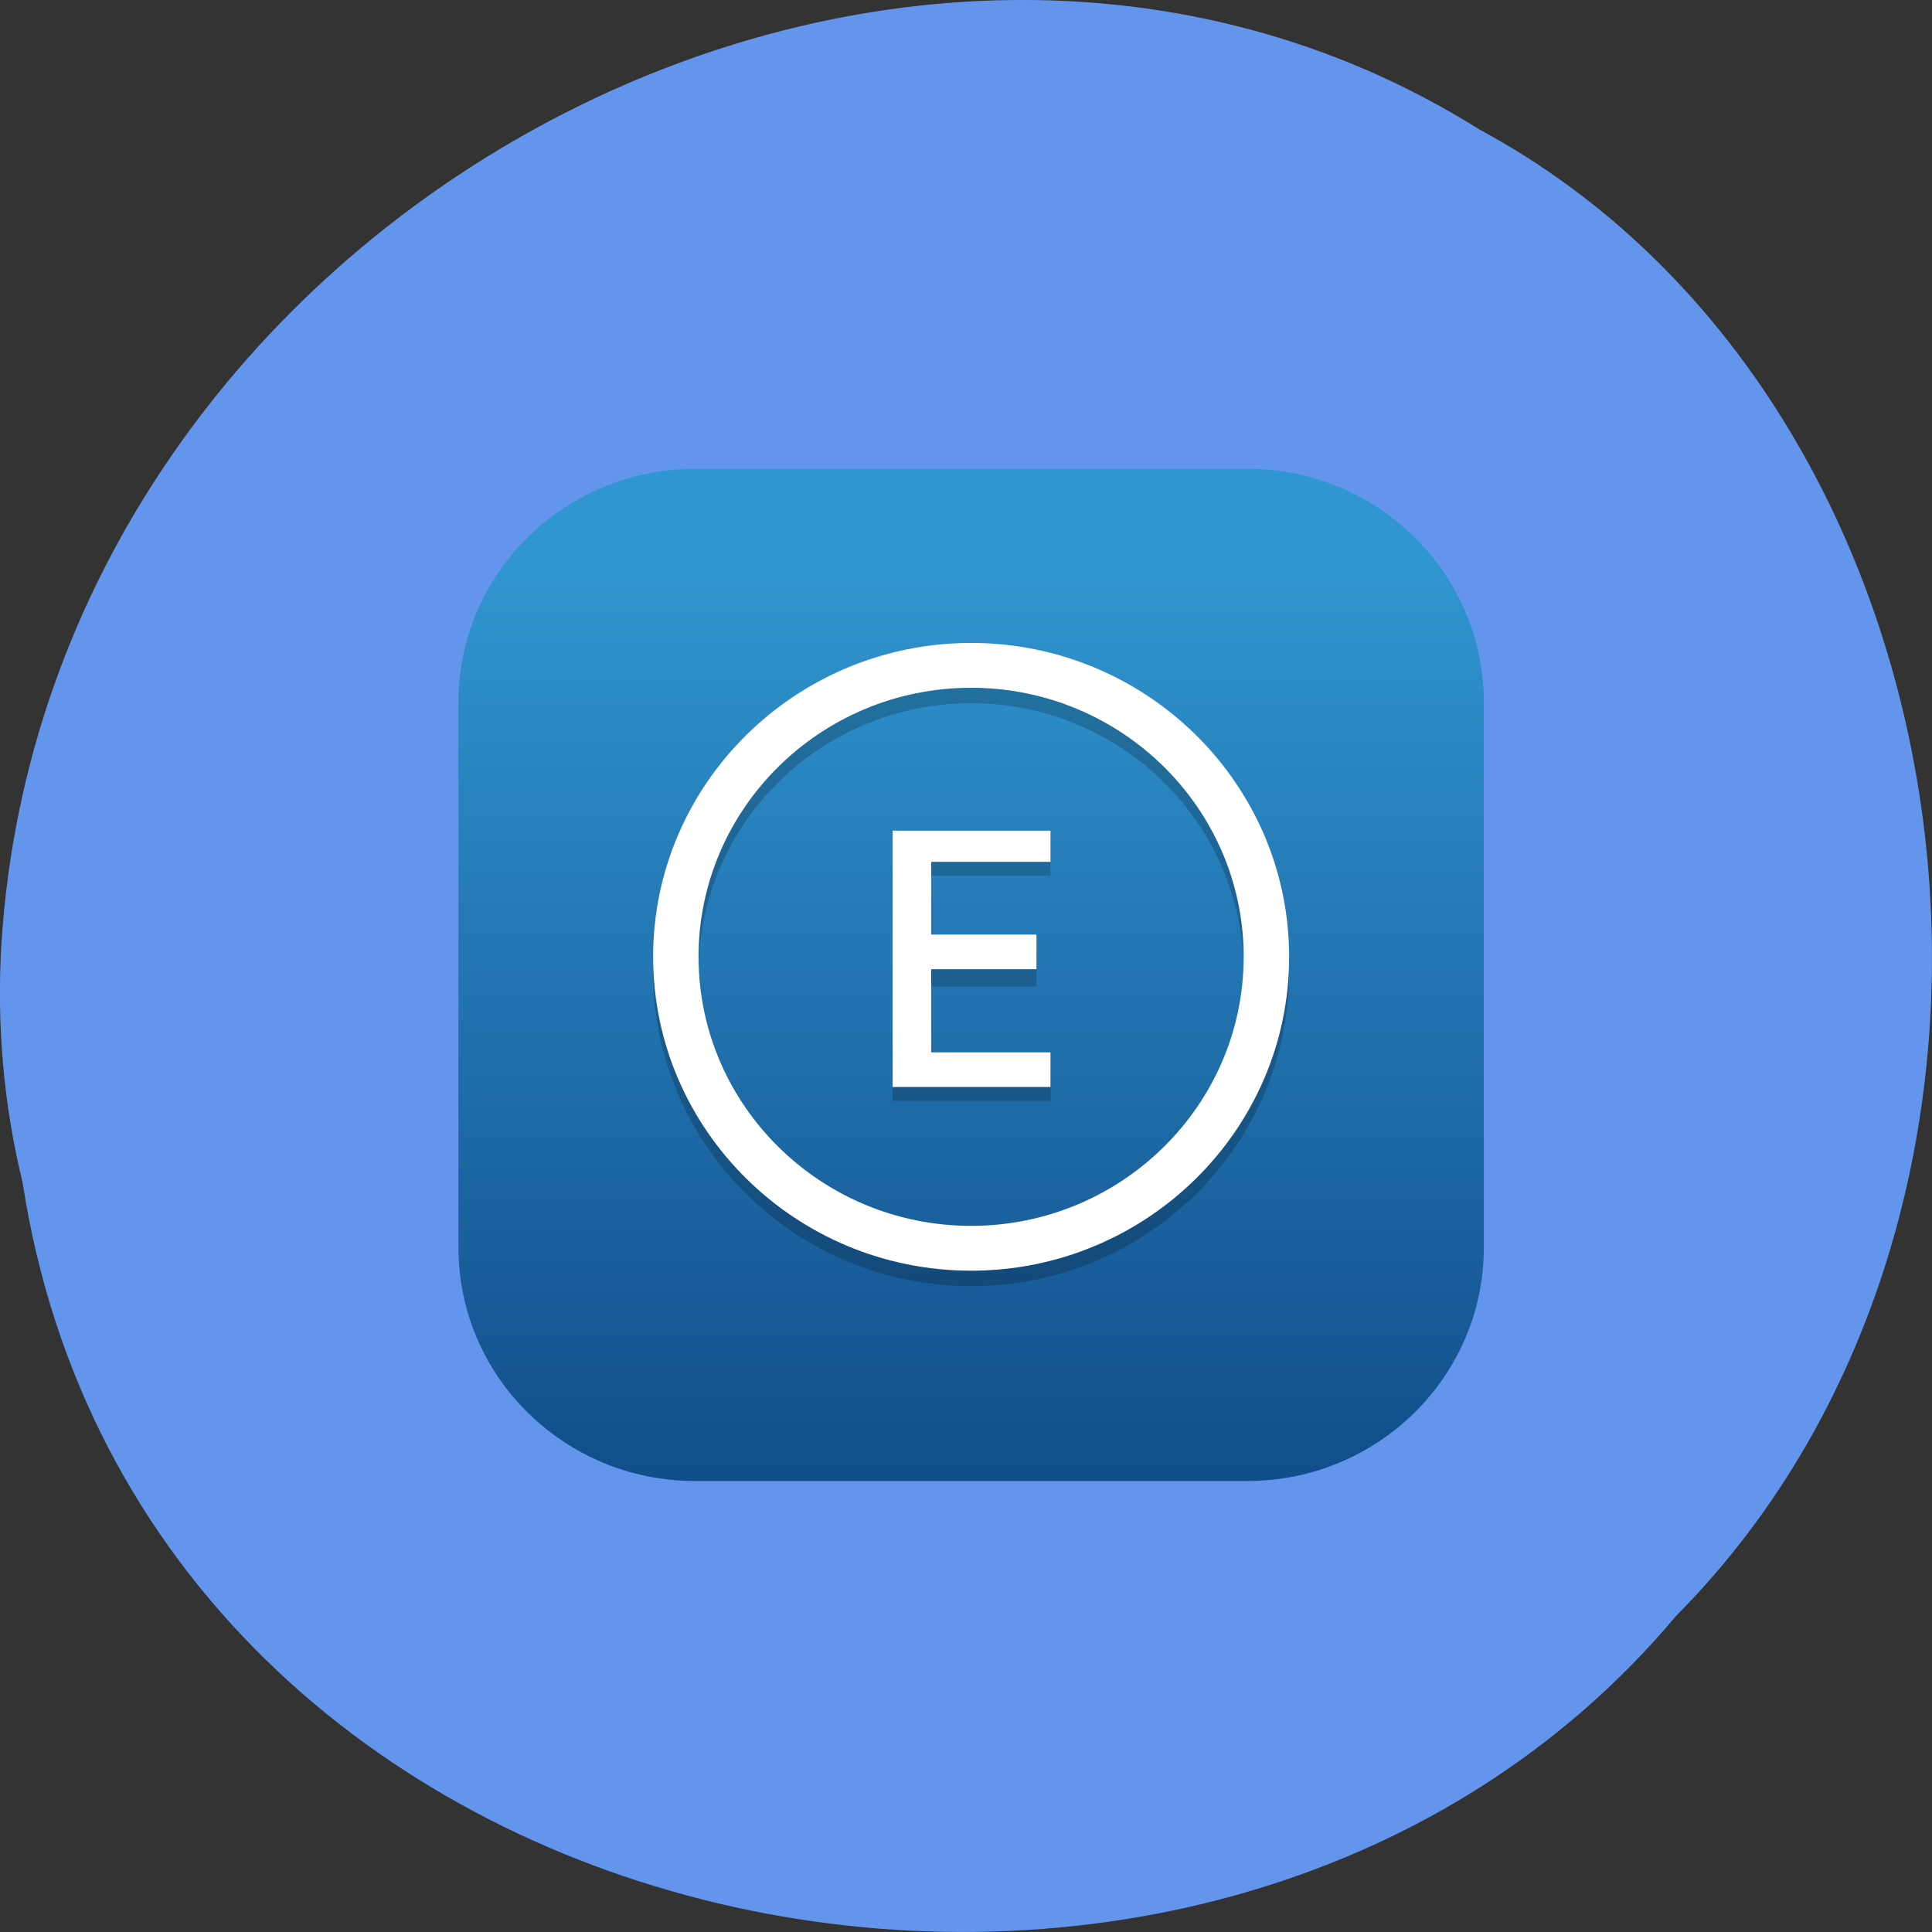 <svg xmlns="http://www.w3.org/2000/svg" xmlns:xlink="http://www.w3.org/1999/xlink" viewBox="0 0 256 256"><rect x="0" y="0" width="256" height="256" fill="#333333" stroke="none"/><defs><linearGradient xlink:href="#0" id="3" gradientUnits="userSpaceOnUse" x1="59.771" x2="241"/><linearGradient xlink:href="#0" id="2" gradientUnits="userSpaceOnUse" x1="128" x2="173"/><linearGradient id="0" gradientUnits="userSpaceOnUse" y1="2471.13" x2="0" y2="2767.16" gradientTransform="matrix(0.995 0 0 -1 606 2766.47)"><stop/><stop stop-opacity="0.588" offset="1"/></linearGradient><linearGradient id="1" gradientUnits="userSpaceOnUse" y1="-0.451" x2="0" y2="291.75"><stop stop-color="#3096d1" offset="0.087"/><stop stop-color="#114d8a" offset="1"/></linearGradient></defs><path d="m 2.967 952.88 c 15.875 104.05 156.87 131.89 219.1 57.62 54.798 -55.17 41.16 -160.78 -26.05 -196.99 -77.21 -48.44 -189.69 11.446 -195.83 107.88 c -0.632 10.565 0.26 21.245 2.771 31.493 z" fill="#6495ed" color="#000" transform="translate(0 -796.36)"/><g transform="matrix(0.465 0 0 0.459 58.75 62.33)"><path d="m 71.72,-0.451 h 157.34 c 37.24,0 67.43,30.19 67.43,67.43 v 157.34 c 0,37.24 -30.19,67.43 -67.43,67.43 H 71.72 c -37.24,0 -67.43,-30.19 -67.43,-67.43 V 66.979 c 0,-37.24 30.19,-67.43 67.43,-67.43 z" fill="url(#1)"/><g enable-background="new    " opacity="0.2"><path d="m 128 182 h 45 v -10 h -34 v -23 h 30 v -10 h -30 v -22 h 34 v -9 h -45" fill="url(#2)"/><path d="m 150.38 235.5 c -49.965 0 -90.61 -40.646 -90.61 -90.61 0 -49.965 40.649 -90.61 90.61 -90.61 49.966 0 90.62 40.646 90.62 90.61 0 49.962 -40.649 90.61 -90.62 90.61 z m 0 -168.28 c -42.825 0 -77.67 34.843 -77.67 77.67 0 42.822 34.843 77.67 77.67 77.67 42.826 0 77.67 -34.843 77.67 -77.67 0 -42.825 -34.843 -77.67 -77.67 -77.67 z" fill="url(#3)"/></g><g enable-background="new    " opacity="0.2"><path d="m 128 180 h 45 v -10 h -34 v -24 h 30 v -10 h -30 v -21 h 34 v -9 h -45" fill="url(#2)"/><path d="m 150.38 233.26 c -49.965 0 -90.61 -40.646 -90.61 -90.61 0 -49.965 40.649 -90.61 90.61 -90.61 49.966 0 90.62 40.646 90.62 90.61 0 49.961 -40.649 90.61 -90.62 90.61 z m 0 -168.28 c -42.825 0 -77.67 34.843 -77.67 77.67 0 42.822 34.843 77.67 77.67 77.67 42.826 0 77.67 -34.843 77.67 -77.67 0 -42.825 -34.843 -77.67 -77.67 -77.67 z" fill="url(#3)"/></g><g fill="#fff"><path d="m 128 178 h 45 v -10 h -34 v -24 h 30 v -10 h -30 v -21 h 34 v -9 h -45"/><path d="m 150.38 231.03 c -49.965 0 -90.61 -40.646 -90.61 -90.61 0 -49.965 40.649 -90.61 90.61 -90.61 49.966 0 90.62 40.647 90.62 90.61 0 49.963 -40.649 90.61 -90.62 90.61 z m 0 -168.28 c -42.825 0 -77.67 34.843 -77.67 77.67 0 42.823 34.843 77.67 77.67 77.67 42.826 0 77.67 -34.843 77.67 -77.67 0 -42.825 -34.843 -77.67 -77.67 -77.67 z"/></g></g></svg>